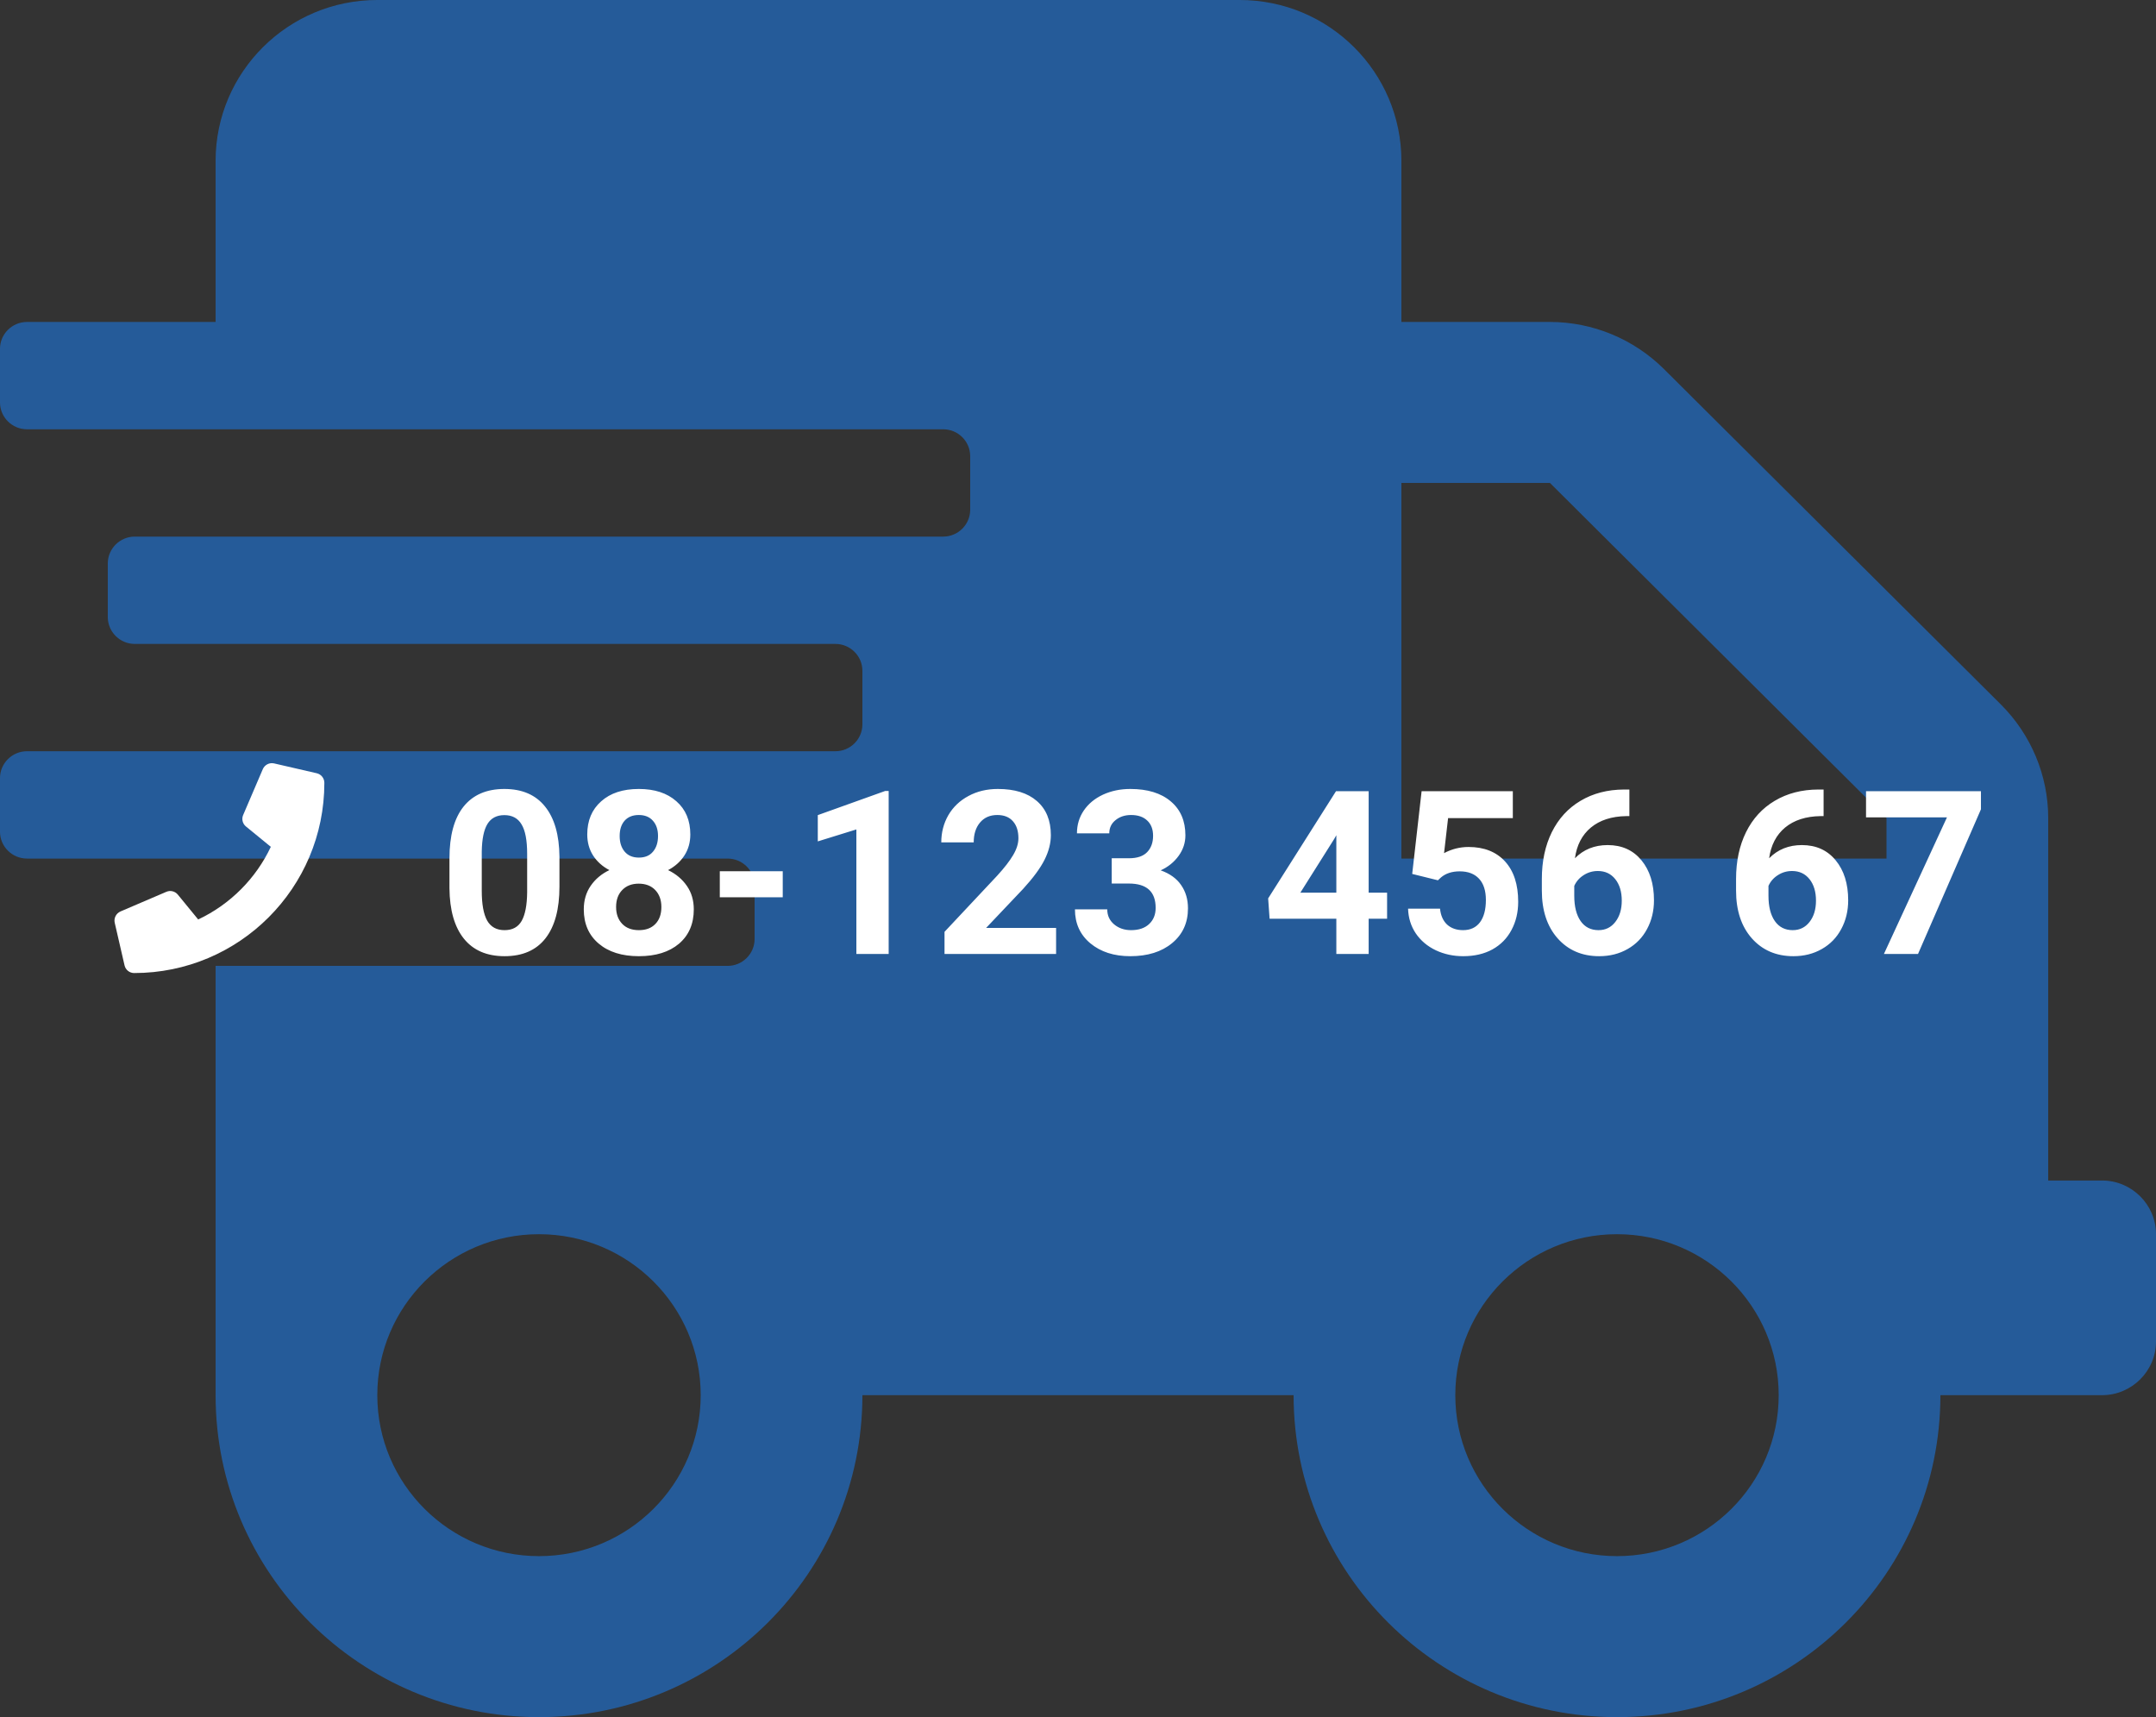 <svg width="113" height="90" viewBox="0 0 113 90" fill="none" xmlns="http://www.w3.org/2000/svg">
<rect x="0" y="0" width="113" height="90" fill="#333333" stroke="none"/>
<path d="M110.175 61.875H107.35V42.873C107.35 40.641 106.45 38.496 104.86 36.914L87.222 19.354C85.633 17.771 83.479 16.875 81.236 16.875H73.45V8.438C73.45 3.779 69.654 0 64.975 0H19.775C15.096 0 11.3 3.779 11.3 8.438V16.875H1.413C0.636 16.875 0 17.508 0 18.281V21.094C0 21.867 0.636 22.5 1.413 22.5H49.438C50.214 22.5 50.85 23.133 50.85 23.906V26.719C50.85 27.492 50.214 28.125 49.438 28.125H7.062C6.286 28.125 5.65 28.758 5.65 29.531V32.344C5.65 33.117 6.286 33.75 7.062 33.75H43.788C44.564 33.75 45.2 34.383 45.2 35.156V37.969C45.2 38.742 44.564 39.375 43.788 39.375H1.413C0.636 39.375 0 40.008 0 40.781V43.594C0 44.367 0.636 45 1.413 45H38.138C38.914 45 39.55 45.633 39.55 46.406V49.219C39.55 49.992 38.914 50.625 38.138 50.625H11.3V73.125C11.3 82.441 18.892 90 28.25 90C37.608 90 45.2 82.441 45.2 73.125H67.8C67.8 82.441 75.392 90 84.75 90C94.108 90 101.7 82.441 101.7 73.125H110.175C111.729 73.125 113 71.859 113 70.312V64.688C113 63.141 111.729 61.875 110.175 61.875ZM28.25 81.562C23.571 81.562 19.775 77.783 19.775 73.125C19.775 68.467 23.571 64.688 28.25 64.688C32.929 64.688 36.725 68.467 36.725 73.125C36.725 77.783 32.929 81.562 28.25 81.562ZM84.75 81.562C80.071 81.562 76.275 77.783 76.275 73.125C76.275 68.467 80.071 64.688 84.75 64.688C89.429 64.688 93.225 68.467 93.225 73.125C93.225 77.783 89.429 81.562 84.75 81.562ZM98.875 45H73.45V25.312H81.236L98.875 42.873V45Z" fill="#1885FF" fill-opacity="0.5"/>
<g clip-path="url(#clip0_51_254)">
<path d="M16.6 40.528L14.366 40.013C14.123 39.957 13.874 40.084 13.775 40.311L12.744 42.718C12.653 42.928 12.714 43.175 12.892 43.319L14.194 44.385C13.42 46.033 12.069 47.403 10.387 48.192L9.321 46.89C9.175 46.712 8.93 46.651 8.72 46.742L6.313 47.773C6.084 47.874 5.957 48.123 6.013 48.366L6.528 50.6C6.582 50.832 6.788 51 7.031 51C12.533 51 17 46.542 17 41.031C17 40.79 16.834 40.582 16.6 40.528Z" fill="white"/>
</g>
<path d="M29.322 46.473C29.322 47.652 29.078 48.555 28.59 49.18C28.102 49.805 27.387 50.117 26.445 50.117C25.516 50.117 24.805 49.81 24.312 49.197C23.82 48.584 23.568 47.705 23.557 46.56V44.99C23.557 43.799 23.803 42.895 24.295 42.277C24.791 41.66 25.504 41.352 26.434 41.352C27.363 41.352 28.074 41.658 28.566 42.272C29.059 42.881 29.311 43.758 29.322 44.902V46.473ZM27.629 44.75C27.629 44.043 27.531 43.529 27.336 43.209C27.145 42.885 26.844 42.723 26.434 42.723C26.035 42.723 25.74 42.877 25.549 43.185C25.361 43.49 25.262 43.969 25.25 44.621V46.695C25.25 47.391 25.344 47.908 25.531 48.248C25.723 48.584 26.027 48.752 26.445 48.752C26.859 48.752 27.158 48.59 27.342 48.266C27.525 47.941 27.621 47.445 27.629 46.777V44.75ZM36.181 43.736C36.181 44.15 36.078 44.518 35.871 44.838C35.664 45.158 35.379 45.414 35.015 45.605C35.429 45.805 35.757 46.08 36 46.432C36.242 46.779 36.363 47.19 36.363 47.662C36.363 48.42 36.105 49.02 35.59 49.461C35.074 49.898 34.373 50.117 33.486 50.117C32.599 50.117 31.896 49.897 31.377 49.455C30.857 49.014 30.597 48.416 30.597 47.662C30.597 47.19 30.718 46.777 30.96 46.426C31.203 46.074 31.529 45.801 31.939 45.605C31.576 45.414 31.291 45.158 31.084 44.838C30.881 44.518 30.779 44.15 30.779 43.736C30.779 43.01 31.021 42.432 31.506 42.002C31.99 41.568 32.648 41.352 33.48 41.352C34.308 41.352 34.965 41.566 35.449 41.996C35.937 42.422 36.181 43.002 36.181 43.736ZM34.664 47.539C34.664 47.168 34.556 46.871 34.341 46.648C34.127 46.426 33.837 46.315 33.474 46.315C33.115 46.315 32.828 46.426 32.613 46.648C32.398 46.867 32.291 47.164 32.291 47.539C32.291 47.902 32.396 48.195 32.607 48.418C32.818 48.641 33.111 48.752 33.486 48.752C33.853 48.752 34.14 48.645 34.347 48.43C34.558 48.215 34.664 47.918 34.664 47.539ZM34.488 43.818C34.488 43.486 34.4 43.221 34.224 43.022C34.048 42.818 33.8 42.717 33.48 42.717C33.164 42.717 32.918 42.815 32.742 43.01C32.566 43.205 32.478 43.475 32.478 43.818C32.478 44.158 32.566 44.432 32.742 44.639C32.918 44.846 33.166 44.949 33.486 44.949C33.806 44.949 34.052 44.846 34.224 44.639C34.4 44.432 34.488 44.158 34.488 43.818ZM41.025 47.029H37.726V45.664H41.025V47.029ZM46.577 50H44.884V43.473L42.862 44.1V42.723L46.395 41.457H46.577V50ZM55.352 50H49.504V48.84L52.264 45.898C52.643 45.484 52.922 45.123 53.102 44.815C53.285 44.506 53.377 44.213 53.377 43.935C53.377 43.557 53.282 43.26 53.09 43.045C52.899 42.826 52.625 42.717 52.27 42.717C51.887 42.717 51.584 42.85 51.362 43.115C51.143 43.377 51.034 43.723 51.034 44.152H49.334C49.334 43.633 49.457 43.158 49.703 42.728C49.953 42.299 50.305 41.963 50.758 41.721C51.211 41.475 51.725 41.352 52.299 41.352C53.178 41.352 53.86 41.562 54.344 41.984C54.832 42.406 55.077 43.002 55.077 43.772C55.077 44.193 54.967 44.623 54.748 45.06C54.53 45.498 54.155 46.008 53.623 46.59L51.684 48.635H55.352V50ZM58.268 44.984H59.17C59.6 44.984 59.918 44.877 60.125 44.662C60.332 44.447 60.435 44.162 60.435 43.807C60.435 43.463 60.332 43.195 60.125 43.004C59.922 42.812 59.641 42.717 59.281 42.717C58.957 42.717 58.685 42.807 58.467 42.986C58.248 43.162 58.139 43.393 58.139 43.678H56.445C56.445 43.232 56.565 42.834 56.803 42.482C57.045 42.127 57.381 41.85 57.81 41.65C58.244 41.451 58.721 41.352 59.24 41.352C60.143 41.352 60.85 41.568 61.361 42.002C61.873 42.432 62.129 43.025 62.129 43.783C62.129 44.174 62.01 44.533 61.772 44.861C61.533 45.19 61.221 45.441 60.834 45.617C61.315 45.789 61.672 46.047 61.906 46.391C62.145 46.734 62.264 47.141 62.264 47.609C62.264 48.367 61.986 48.975 61.432 49.432C60.881 49.889 60.15 50.117 59.24 50.117C58.389 50.117 57.691 49.893 57.148 49.443C56.609 48.994 56.34 48.4 56.34 47.662H58.033C58.033 47.982 58.152 48.244 58.391 48.447C58.633 48.65 58.93 48.752 59.281 48.752C59.684 48.752 59.998 48.647 60.225 48.435C60.455 48.221 60.57 47.938 60.57 47.586C60.57 46.734 60.102 46.309 59.164 46.309H58.268V44.984ZM71.734 46.789H72.7V48.154H71.734V50H70.04V48.154H66.542L66.466 47.088L70.023 41.469H71.734V46.789ZM68.153 46.789H70.04V43.777L69.929 43.971L68.153 46.789ZM74.016 45.805L74.509 41.469H79.29V42.881H75.897L75.686 44.715C76.089 44.5 76.516 44.393 76.969 44.393C77.782 44.393 78.419 44.645 78.88 45.148C79.341 45.652 79.571 46.357 79.571 47.264C79.571 47.815 79.454 48.309 79.219 48.746C78.989 49.18 78.657 49.518 78.223 49.76C77.79 49.998 77.278 50.117 76.688 50.117C76.173 50.117 75.694 50.014 75.253 49.807C74.811 49.596 74.462 49.301 74.204 48.922C73.95 48.543 73.815 48.111 73.8 47.627H75.475C75.51 47.982 75.634 48.26 75.844 48.459C76.059 48.654 76.339 48.752 76.682 48.752C77.065 48.752 77.36 48.615 77.567 48.342C77.774 48.065 77.878 47.674 77.878 47.17C77.878 46.685 77.759 46.315 77.52 46.057C77.282 45.799 76.944 45.67 76.507 45.67C76.104 45.67 75.778 45.775 75.528 45.986L75.364 46.139L74.016 45.805ZM85.399 41.381V42.775H85.235C84.469 42.787 83.852 42.986 83.383 43.373C82.918 43.76 82.639 44.297 82.545 44.984C82.998 44.523 83.571 44.293 84.262 44.293C85.004 44.293 85.594 44.559 86.032 45.09C86.469 45.621 86.688 46.32 86.688 47.188C86.688 47.742 86.567 48.244 86.325 48.693C86.086 49.143 85.746 49.492 85.305 49.742C84.868 49.992 84.371 50.117 83.817 50.117C82.918 50.117 82.192 49.805 81.637 49.18C81.086 48.555 80.811 47.721 80.811 46.678V46.068C80.811 45.143 80.985 44.326 81.332 43.619C81.684 42.908 82.186 42.359 82.838 41.973C83.495 41.582 84.254 41.385 85.118 41.381H85.399ZM83.746 45.652C83.473 45.652 83.225 45.725 83.002 45.869C82.78 46.01 82.616 46.197 82.51 46.432V46.947C82.51 47.514 82.621 47.957 82.844 48.277C83.067 48.594 83.379 48.752 83.782 48.752C84.145 48.752 84.438 48.609 84.66 48.324C84.887 48.035 85 47.662 85 47.205C85 46.74 84.887 46.365 84.66 46.08C84.434 45.795 84.129 45.652 83.746 45.652ZM95.578 41.381V42.775H95.414C94.648 42.787 94.031 42.986 93.562 43.373C93.097 43.76 92.818 44.297 92.724 44.984C93.177 44.523 93.75 44.293 94.441 44.293C95.183 44.293 95.773 44.559 96.21 45.09C96.648 45.621 96.867 46.32 96.867 47.188C96.867 47.742 96.746 48.244 96.504 48.693C96.265 49.143 95.925 49.492 95.484 49.742C95.046 49.992 94.55 50.117 93.996 50.117C93.097 50.117 92.371 49.805 91.816 49.18C91.265 48.555 90.99 47.721 90.99 46.678V46.068C90.99 45.143 91.164 44.326 91.511 43.619C91.863 42.908 92.365 42.359 93.017 41.973C93.673 41.582 94.433 41.385 95.296 41.381H95.578ZM93.925 45.652C93.652 45.652 93.404 45.725 93.181 45.869C92.959 46.01 92.794 46.197 92.689 46.432V46.947C92.689 47.514 92.8 47.957 93.023 48.277C93.246 48.594 93.558 48.752 93.96 48.752C94.324 48.752 94.617 48.609 94.84 48.324C95.066 48.035 95.179 47.662 95.179 47.205C95.179 46.74 95.066 46.365 94.84 46.08C94.613 45.795 94.308 45.652 93.925 45.652ZM103.825 42.418L100.527 50H98.74L102.044 42.84H97.802V41.469H103.825V42.418Z" fill="white"/>
<defs>
<clipPath id="clip0_51_254">
<rect width="11" height="11" fill="white" transform="translate(6 40)"/>
</clipPath>
</defs>
</svg>
